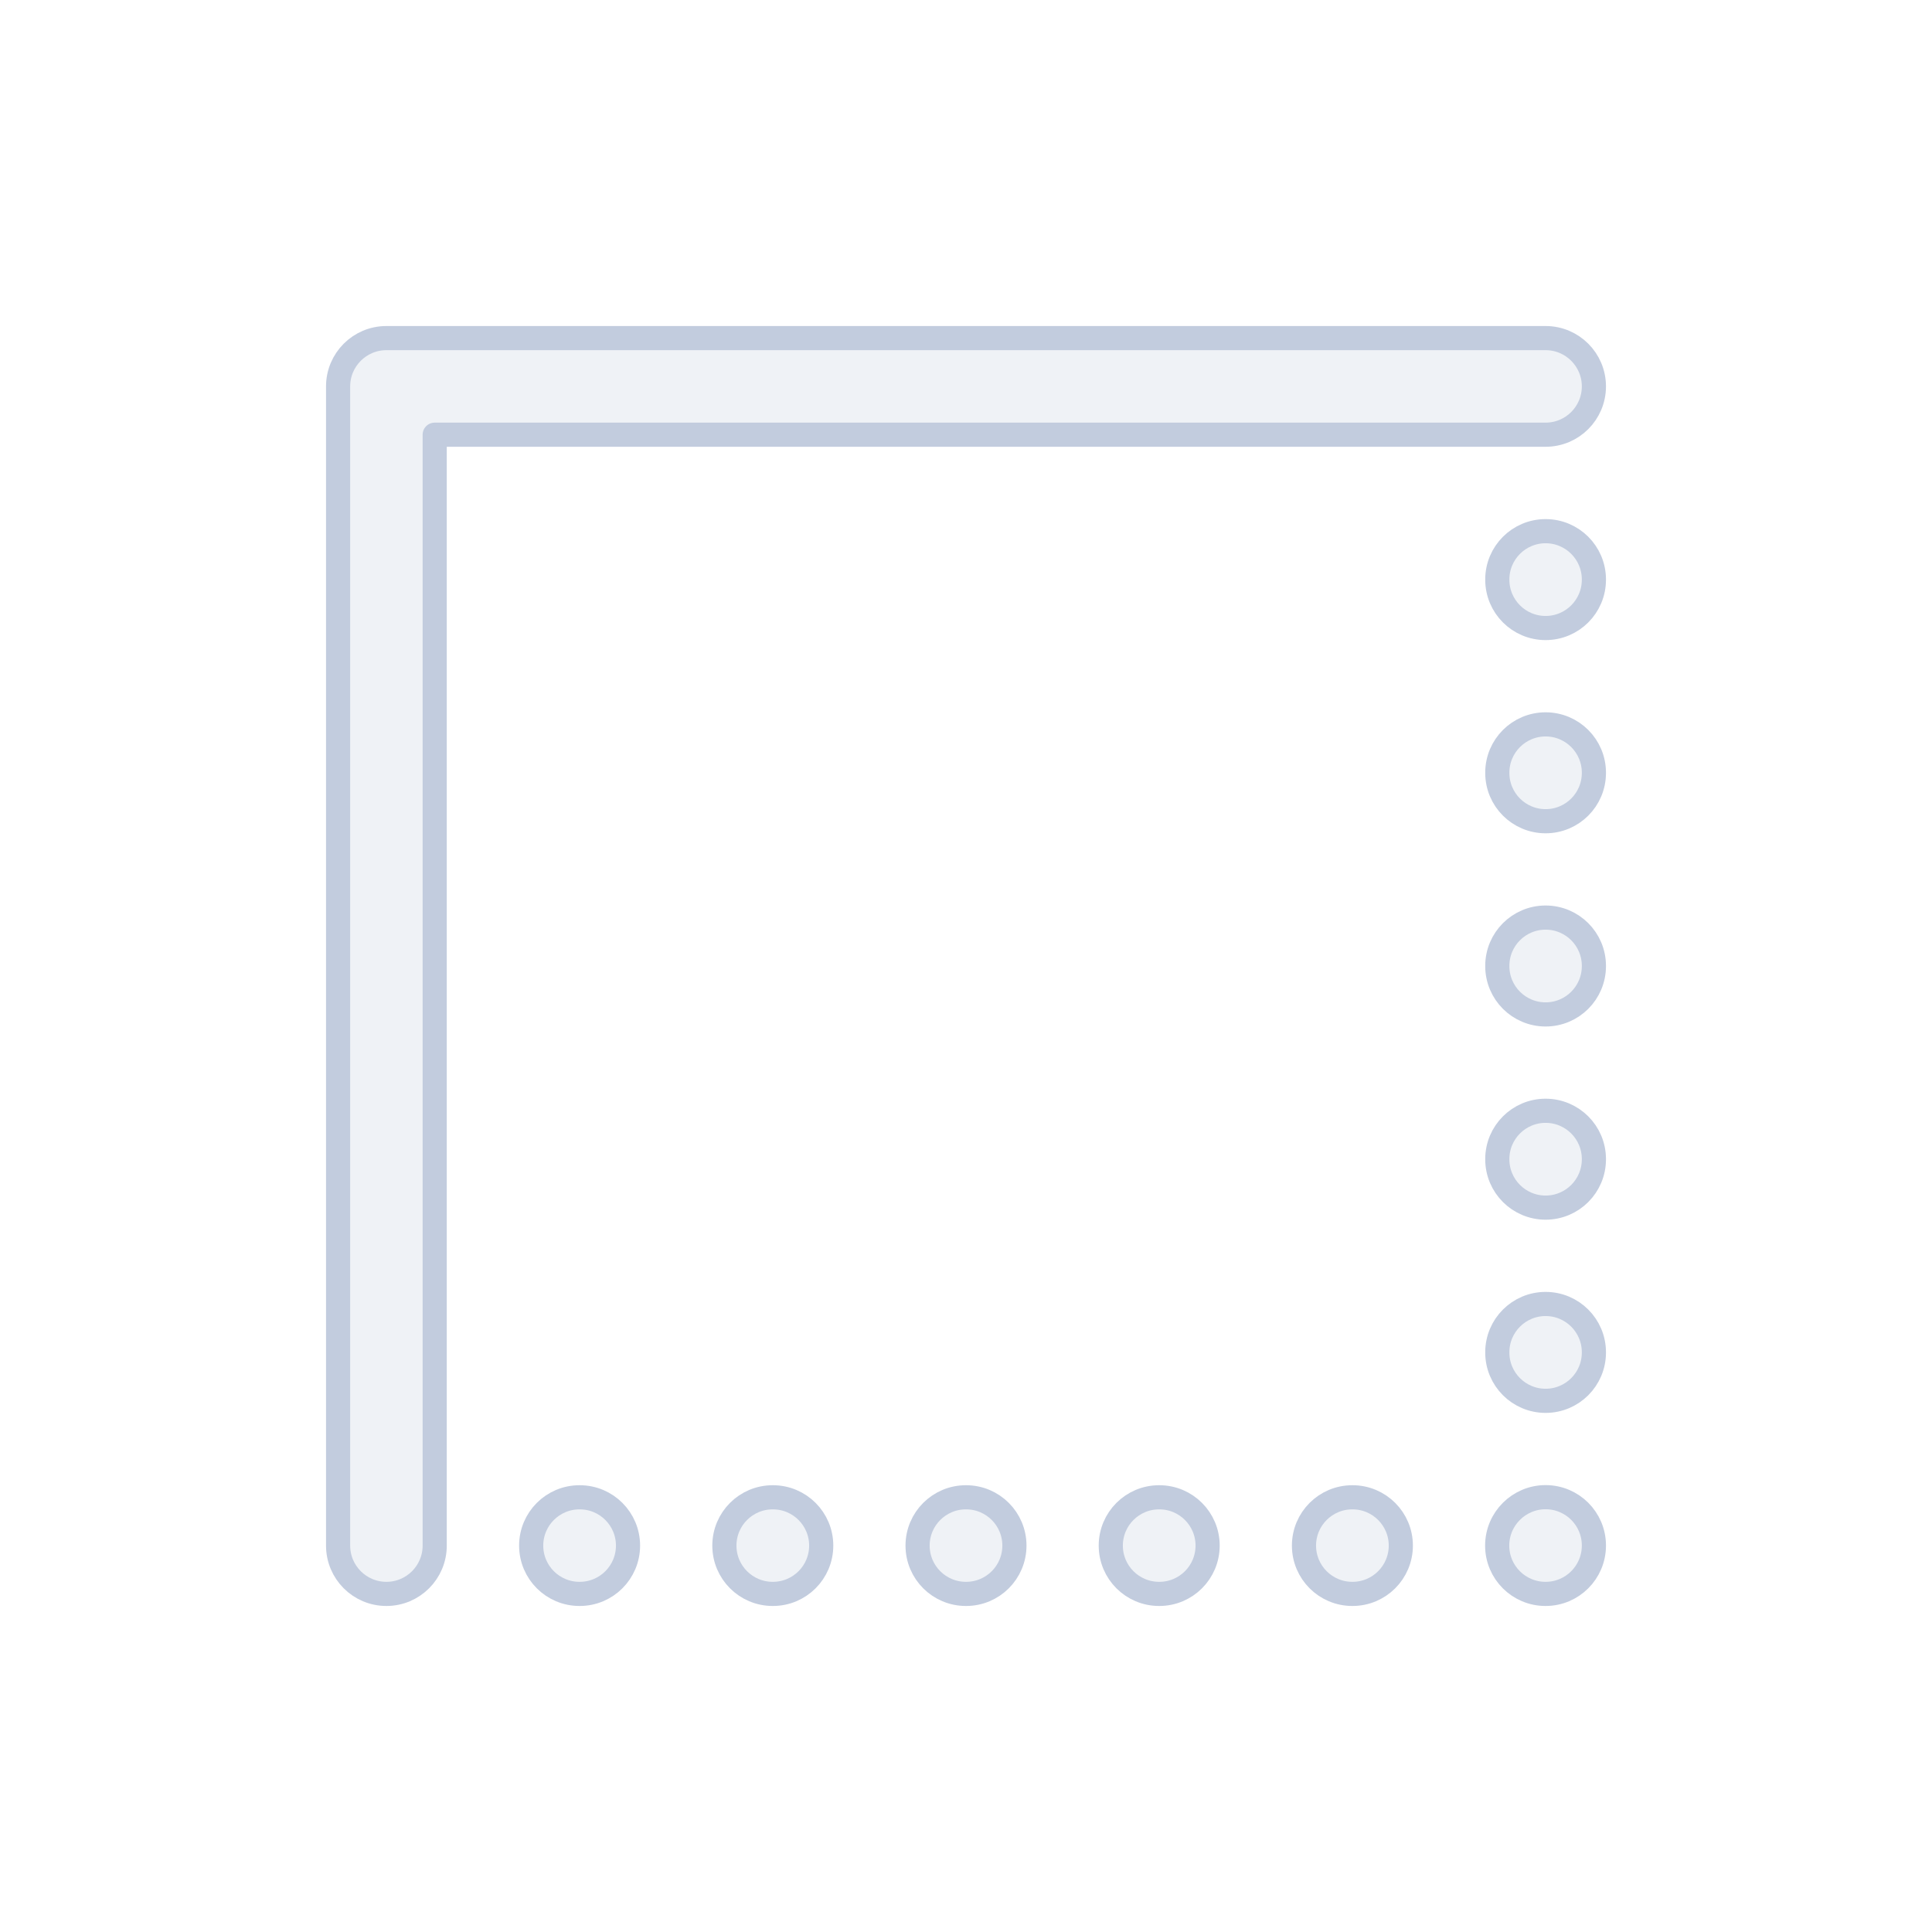 <svg width="80" height="80" viewBox="0 0 80 80" fill="none" xmlns="http://www.w3.org/2000/svg">
  <path fill-rule="evenodd" clip-rule="evenodd" d="M64 21.995C65.105 21.995 66 22.89 66 23.995V24.005C66 25.11 65.105 26.005 64 26.005C62.895 26.005 62 25.11 62 24.005V23.995C62 22.89 62.895 21.995 64 21.995ZM64 29.995C65.105 29.995 66 30.89 66 31.995V32.005C66 33.11 65.105 34.005 64 34.005C62.895 34.005 62 33.11 62 32.005V31.995C62 30.89 62.895 29.995 64 29.995ZM64 37.995C65.105 37.995 66 38.89 66 39.995V40.005C66 41.11 65.105 42.005 64 42.005C62.895 42.005 62 41.11 62 40.005V39.995C62 38.89 62.895 37.995 64 37.995ZM64 45.995C65.105 45.995 66 46.89 66 47.995V48.005C66 49.11 65.105 50.005 64 50.005C62.895 50.005 62 49.11 62 48.005V47.995C62 46.89 62.895 45.995 64 45.995ZM64 53.995C65.105 53.995 66 54.89 66 55.995V56.005C66 57.11 65.105 58.005 64 58.005C62.895 58.005 62 57.11 62 56.005V55.995C62 54.89 62.895 53.995 64 53.995ZM64 61.995C65.105 61.995 66 62.89 66 63.995V64C66 65.105 65.105 66 64 66H63.995C62.891 66 61.995 65.105 61.995 64C61.995 63.446 62.22 62.945 62.583 62.583C62.946 62.22 63.447 61.995 64 61.995ZM21.995 64C21.995 62.895 22.89 62 23.995 62H24.005C25.11 62 26.005 62.895 26.005 64C26.005 65.105 25.11 66 24.005 66H23.995C22.89 66 21.995 65.105 21.995 64ZM29.995 64C29.995 62.895 30.89 62 31.995 62H32.005C33.11 62 34.005 62.895 34.005 64C34.005 65.105 33.11 66 32.005 66H31.995C30.89 66 29.995 65.105 29.995 64ZM37.995 64C37.995 62.895 38.891 62 39.995 62H40.005C41.11 62 42.005 62.895 42.005 64C42.005 65.105 41.11 66 40.005 66H39.995C38.891 66 37.995 65.105 37.995 64ZM45.995 64C45.995 62.895 46.891 62 47.995 62H48.005C49.11 62 50.005 62.895 50.005 64C50.005 65.105 49.11 66 48.005 66H47.995C46.891 66 45.995 65.105 45.995 64ZM53.995 64C53.995 62.895 54.891 62 55.995 62H56.005C57.11 62 58.005 62.895 58.005 64C58.005 65.105 57.11 66 56.005 66H55.995C54.891 66 53.995 65.105 53.995 64Z" fill="#C2CCDE" fill-opacity="0.25" stroke="#C2CCDE" stroke-linecap="round" stroke-linejoin="round" />
  <path fill-rule="evenodd" clip-rule="evenodd" d="M14 16C14 14.895 14.895 14 16 14H64C65.105 14 66 14.895 66 16C66 17.105 65.105 18 64 18H18L18 64C18 65.105 17.105 66 16 66C14.895 66 14 65.105 14 64L14 16Z" fill="#C2CCDE" fill-opacity="0.25" stroke="#C2CCDE" stroke-linecap="round" stroke-linejoin="round" />
</svg>